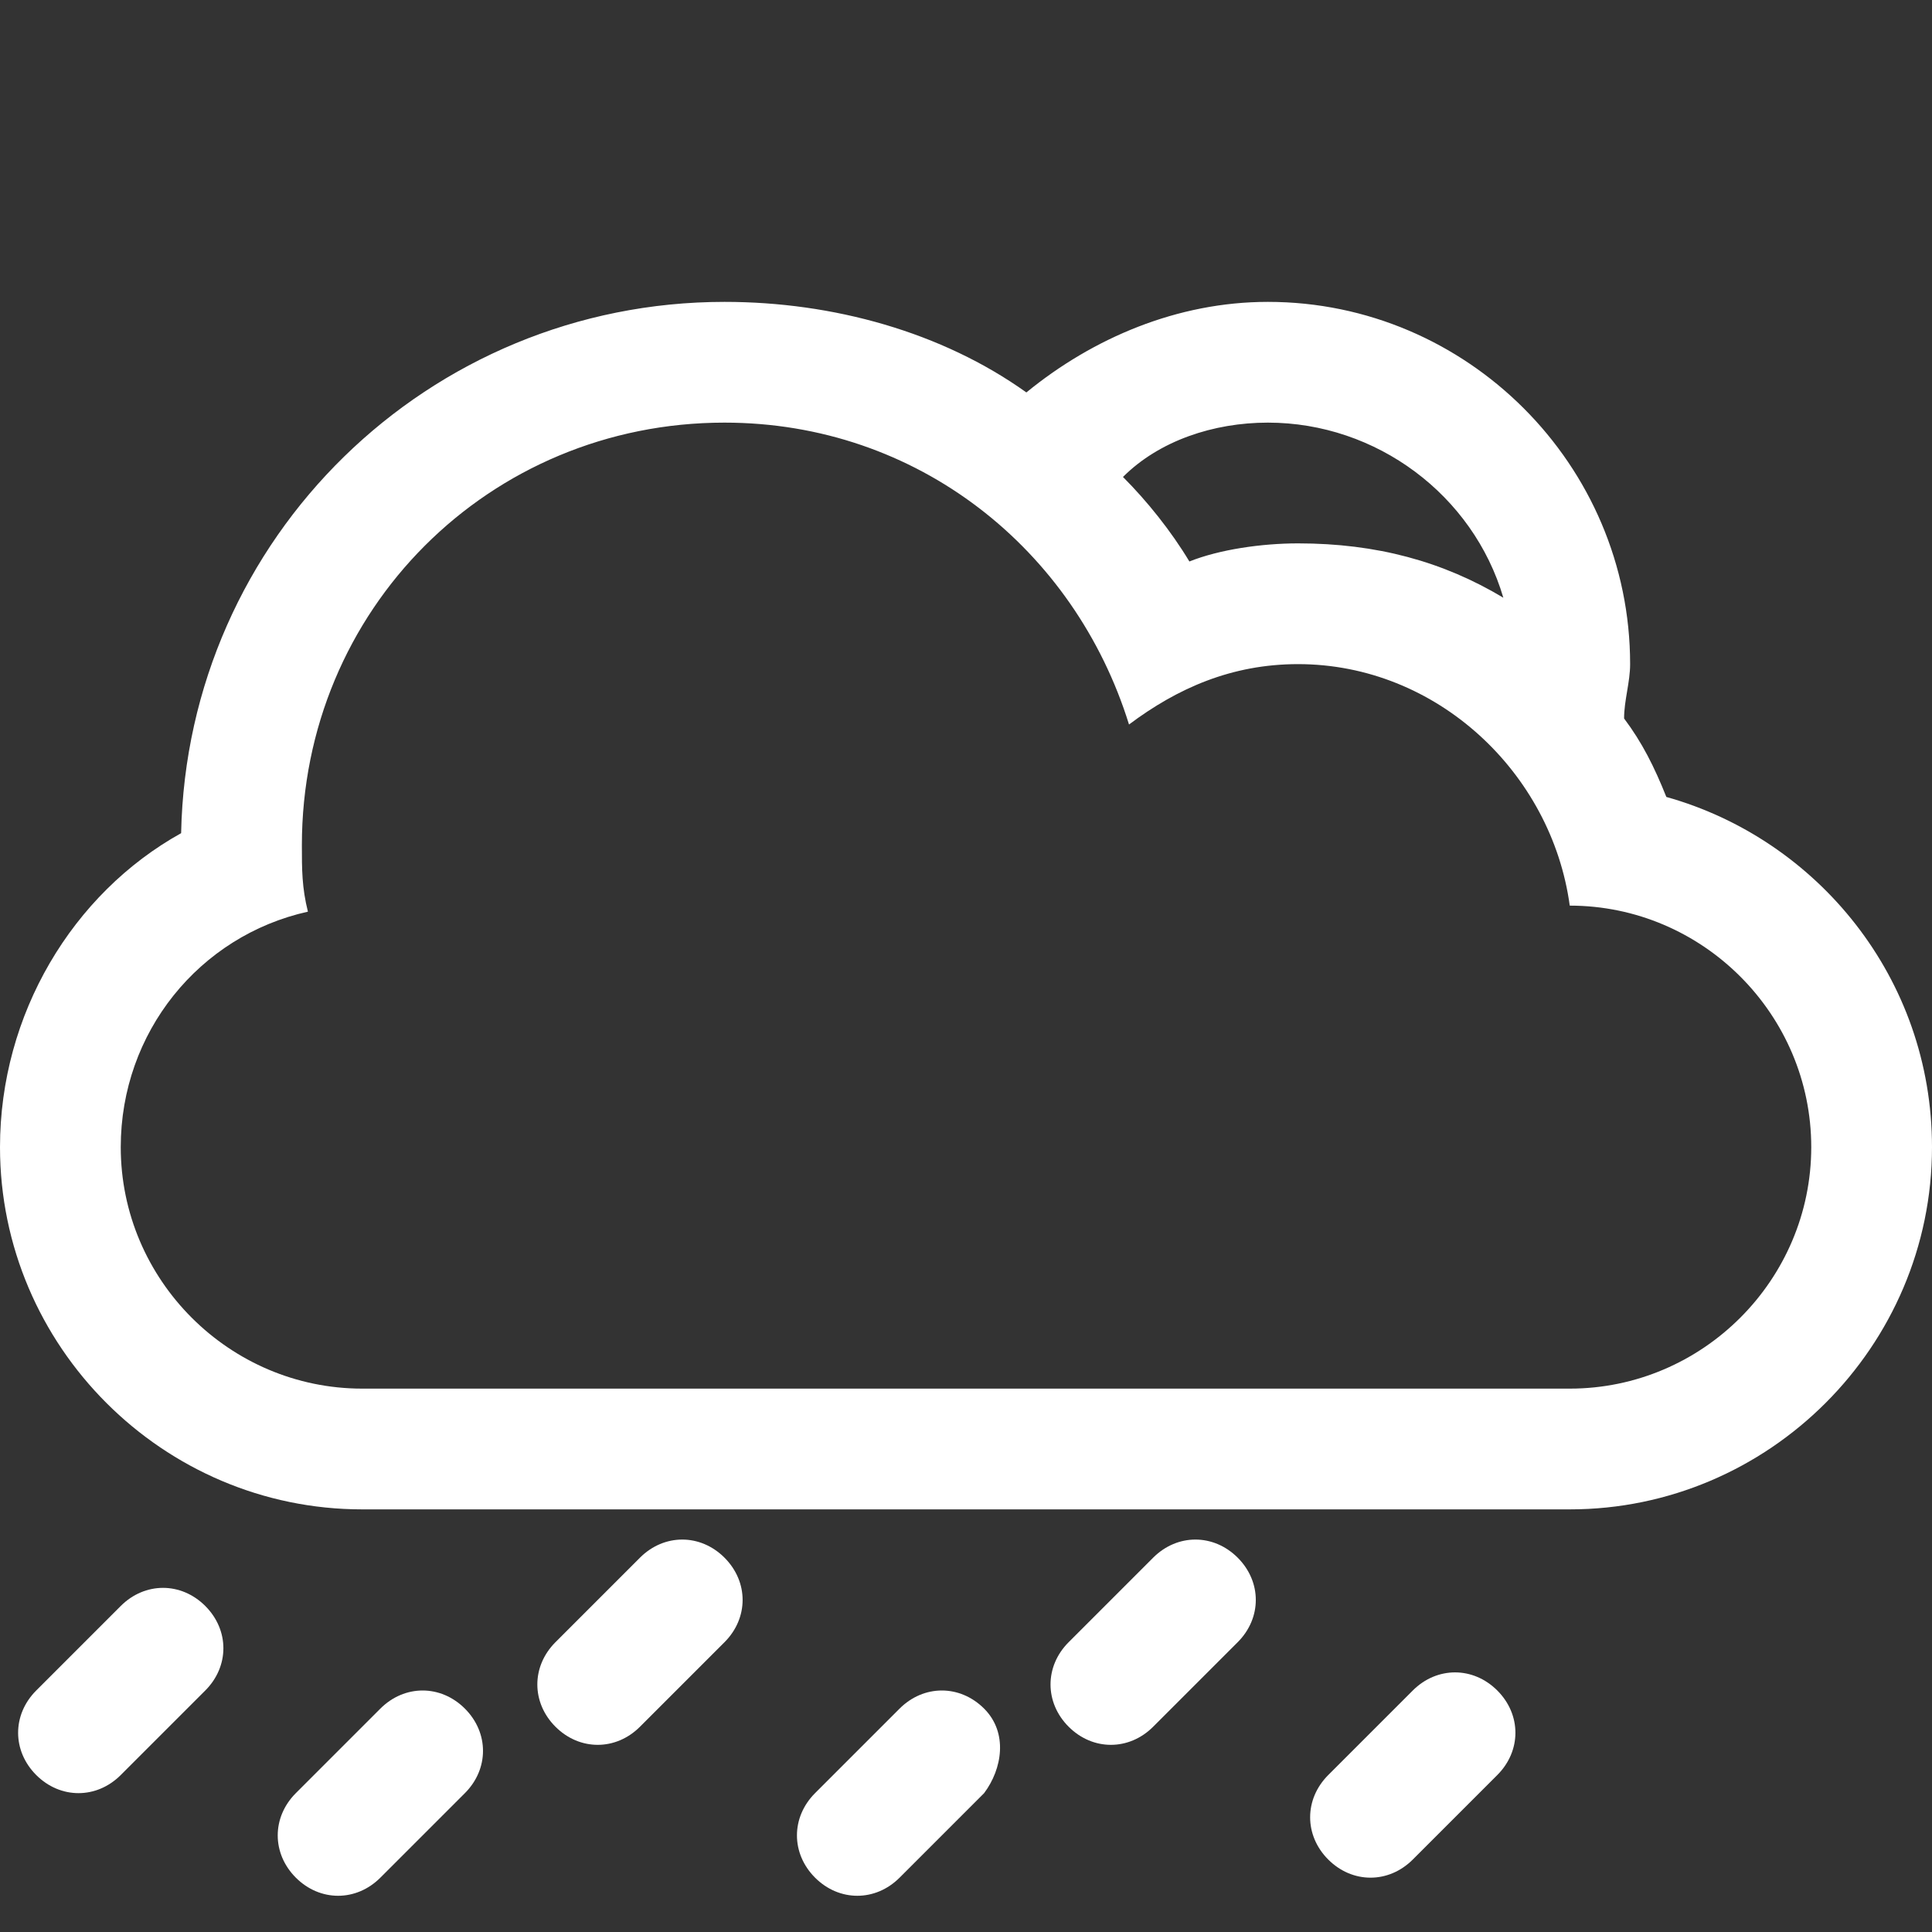 <?xml version="1.0" encoding="utf-8"?>
<!-- Generator: Adobe Illustrator 19.2.0, SVG Export Plug-In . SVG Version: 6.00 Build 0)  -->
<svg version="1.1" id="Capa_1" xmlns="http://www.w3.org/2000/svg" xmlns:xlink="http://www.w3.org/1999/xlink" x="0px" y="0px"
	 viewBox="0 0 32 32" style="enable-background:new 0 0 32 32;" xml:space="preserve">
<rect x="0" y="0" width="32" height="32" fill="#333333" stroke="none"/>
<style type="text/css">
	.st0{fill:#FFFFFF;}
</style>
<path class="st0" d="M27.6,13.2c-0.2-0.5-0.4-0.9-0.7-1.3c0-0.3,0.1-0.6,0.1-0.9c0-3.3-2.7-6-6-6c-1.5,0-2.9,0.6-4,1.5
	c-1.4-1-3.2-1.5-5-1.5c-4.9,0-8.9,3.9-9,8.8c-1.8,1-3,3-3,5.2c0,3.3,2.7,6,6,6h20c3.3,0,6-2.7,6-6C32,16.2,30.1,13.9,27.6,13.2z
	 M21,7c1.8,0,3.4,1.2,3.9,2.9c-1-0.6-2.1-0.9-3.4-0.9c-0.6,0-1.3,0.1-1.8,0.3c-0.3-0.5-0.7-1-1.1-1.4C19.2,7.3,20.1,7,21,7z M26,23
	H6c-2.2,0-4-1.8-4-4c0-1.9,1.3-3.5,3.1-3.9C5,14.7,5,14.4,5,14c0-3.9,3.1-7,7-7c3.2,0,5.8,2.1,6.7,5c0.8-0.6,1.7-1,2.8-1
	c2.3,0,4.2,1.8,4.5,4h0c2.2,0,4,1.8,4,4C30,21.2,28.2,23,26,23z"/>
<path class="st0" d="M3.4,26.6c-0.4-0.4-1-0.4-1.4,0L0.6,28c-0.4,0.4-0.4,1,0,1.4c0.4,0.4,1,0.4,1.4,0L3.4,28
	C3.8,27.6,3.8,27,3.4,26.6z"/>
<path class="st0" d="M7.7,28.3c-0.4-0.4-1-0.4-1.4,0l-1.4,1.4c-0.4,0.4-0.4,1,0,1.4c0.4,0.4,1,0.4,1.4,0l1.4-1.4
	C8.1,29.3,8.1,28.7,7.7,28.3z"/>
<path class="st0" d="M12,25.8c-0.4-0.4-1-0.4-1.4,0l-1.4,1.4c-0.4,0.4-0.4,1,0,1.4c0.4,0.4,1,0.4,1.4,0l1.4-1.4
	C12.4,26.8,12.4,26.2,12,25.8z"/>
<path class="st0" d="M16.3,28.3c-0.4-0.4-1-0.4-1.4,0l-1.4,1.4c-0.4,0.4-0.4,1,0,1.4c0.4,0.4,1,0.4,1.4,0l1.4-1.4
	C16.6,29.3,16.7,28.7,16.3,28.3z"/>
<path class="st0" d="M20.5,25.8c-0.4-0.4-1-0.4-1.4,0l-1.4,1.4c-0.4,0.4-0.4,1,0,1.4c0.4,0.4,1,0.4,1.4,0l1.4-1.4
	C20.9,26.8,20.9,26.2,20.5,25.8z"/>
<path class="st0" d="M24.8,28c-0.4-0.4-1-0.4-1.4,0L22,29.4c-0.4,0.4-0.4,1,0,1.4c0.4,0.4,1,0.4,1.4,0l1.4-1.4
	C25.2,29,25.2,28.4,24.8,28z"/>
</svg>
